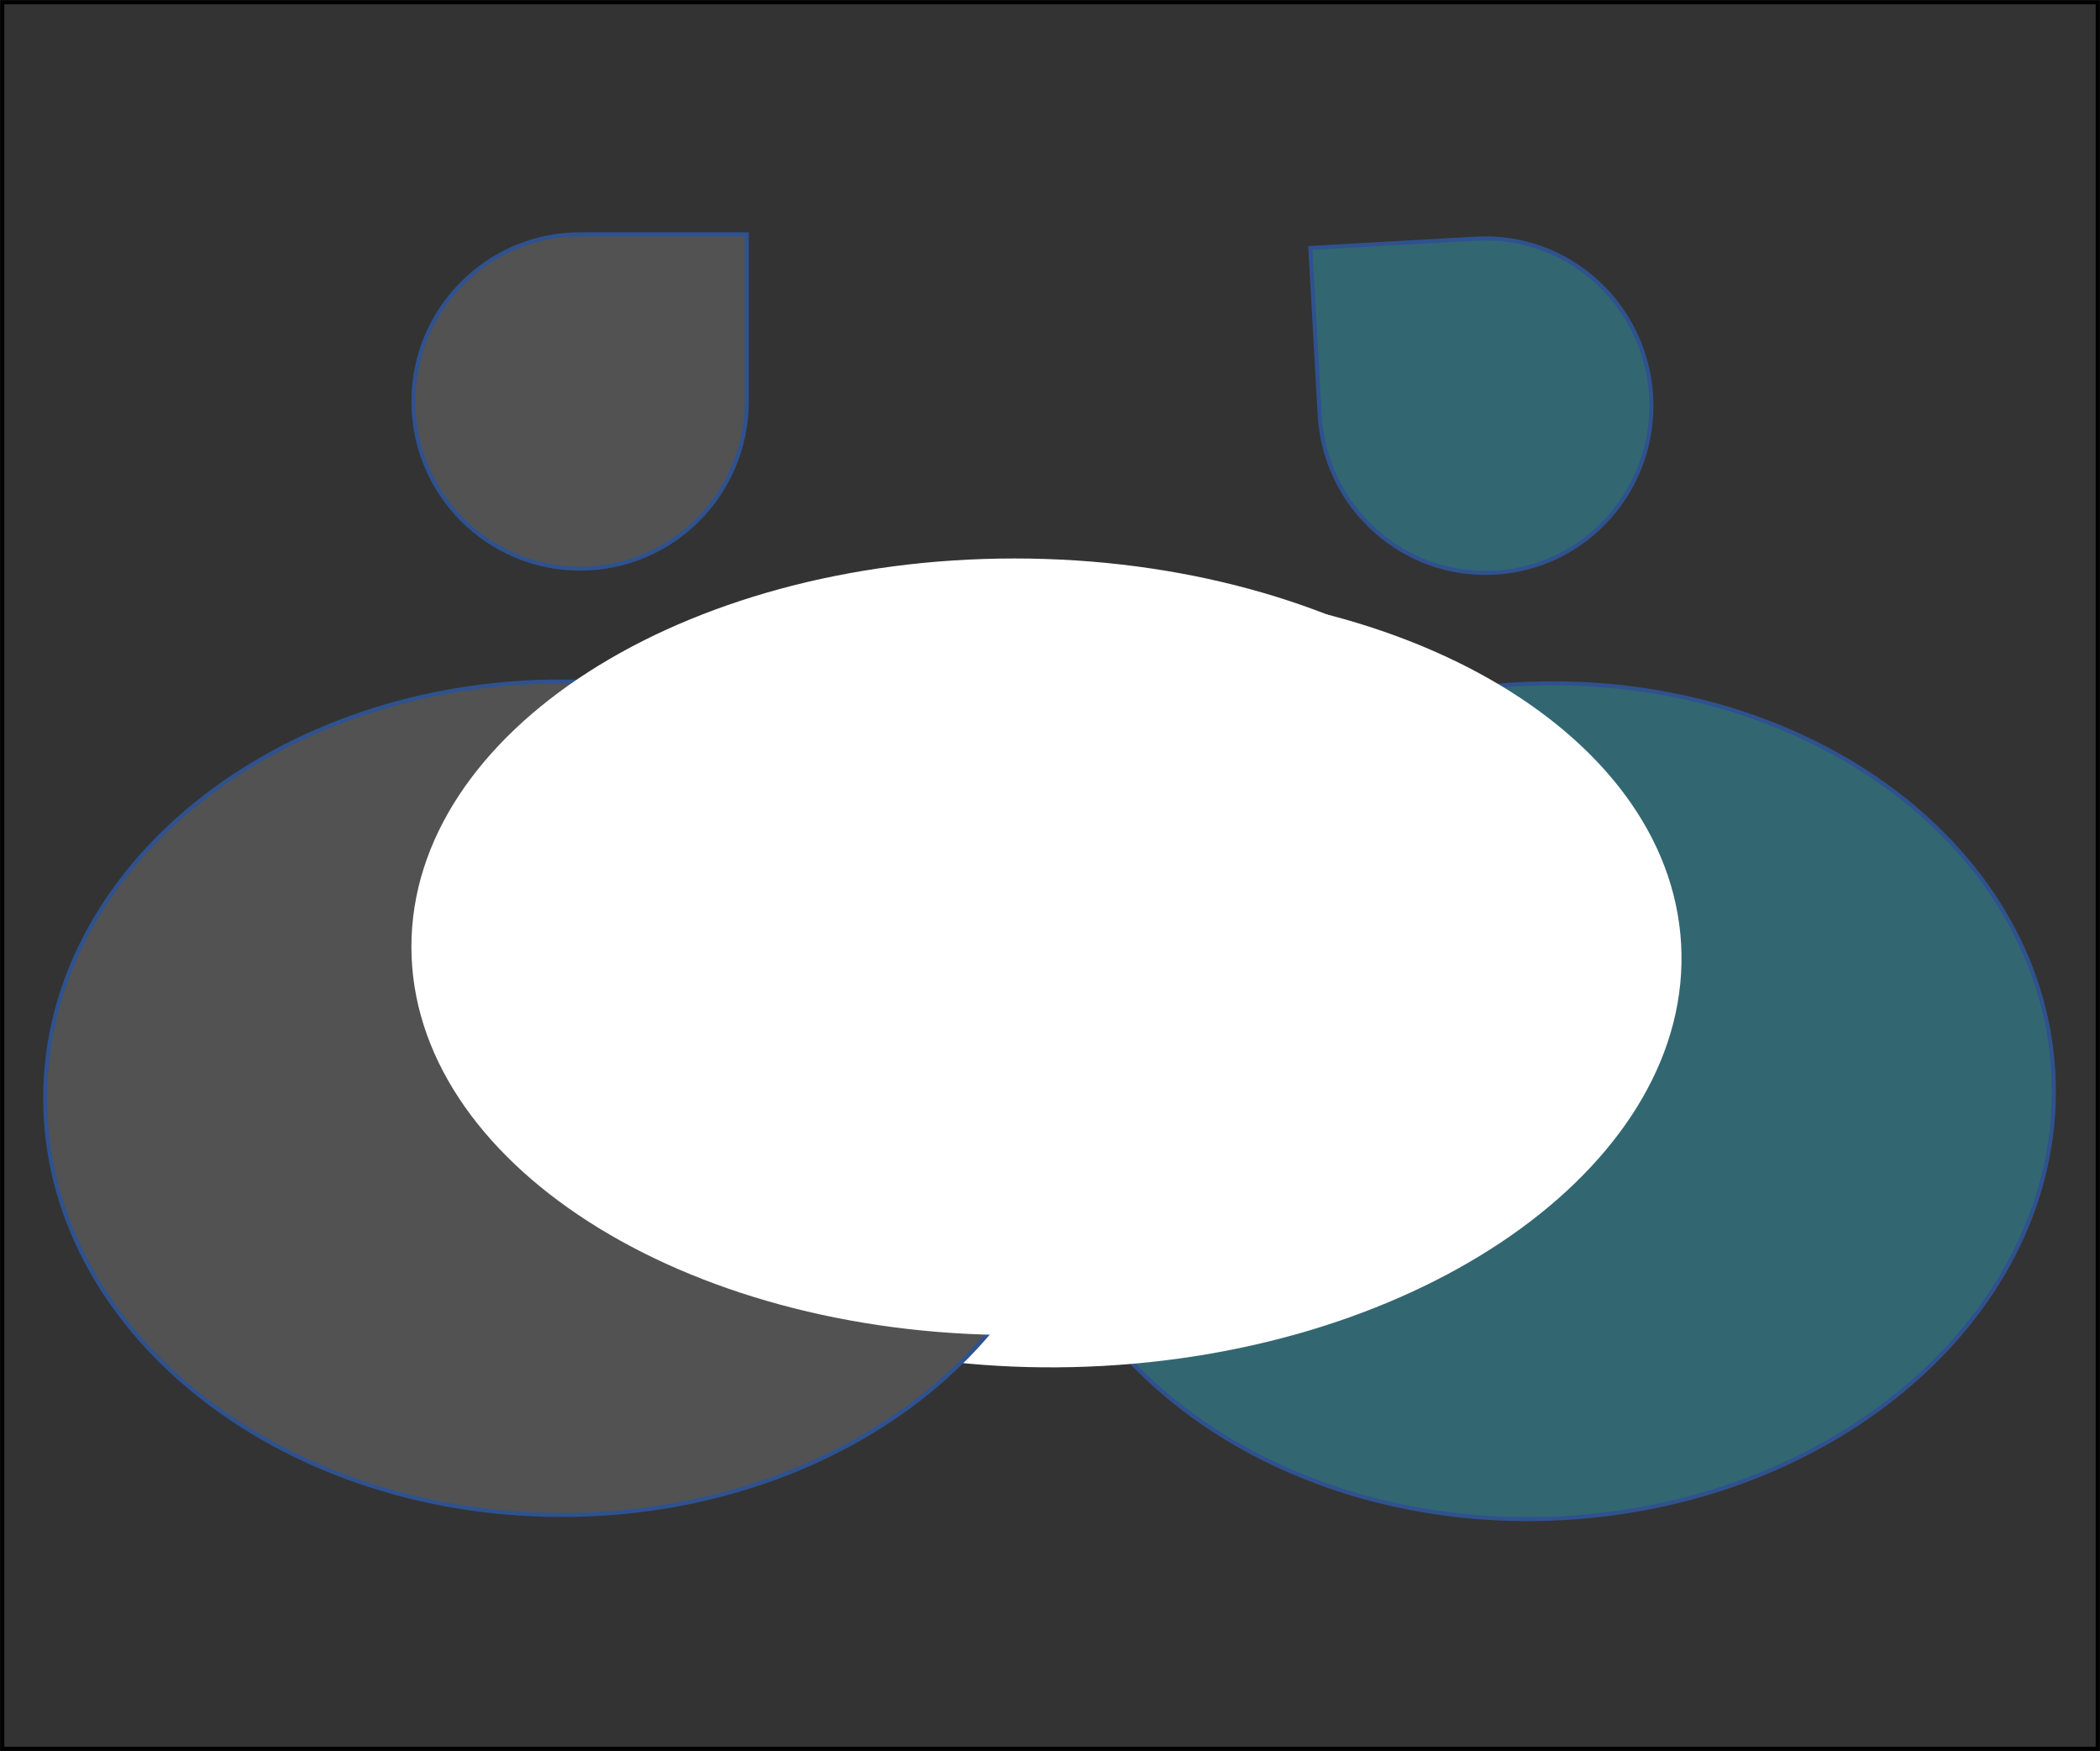 <svg width="2344" height="1954" xmlns="http://www.w3.org/2000/svg" xmlns:xlink="http://www.w3.org/1999/xlink" overflow="hidden"><rect width="100%" height="100%" fill="#333333" stroke="none"/><defs><clipPath id="clip0"><rect x="984" y="230" width="2344" height="1954"/></clipPath></defs><g clip-path="url(#clip0)" transform="translate(-984 -230)"><rect x="986.5" y="232.5" width="2339" height="1949" stroke="#000000" stroke-width="4.583" stroke-miterlimit="8" fill="none"/><path d="M0 466.1C-7.30778e-14 208.68 256.988-5.93408e-14 574-1.18682e-13 891.011-2.37363e-13 1148 208.68 1148 466.1 1148 723.52 891.011 932.201 574 932.201 256.988 932.201-3.65389e-13 723.52 0 466.1Z" stroke="#2F528F" stroke-width="4.583" stroke-miterlimit="8" fill="#326772" fill-rule="evenodd" transform="matrix(-0.998 0.056 0.056 0.998 3249.77 961.547)"/><path d="M0 431.77C-8.50693e-14 193.31 299.158-5.49701e-14 668.188-1.0994e-13 1037.22-2.1988e-13 1336.38 193.31 1336.38 431.77 1336.38 670.23 1037.22 863.54 668.188 863.54 299.158 863.54-4.25346e-13 670.23 0 431.77Z" stroke="#FFFFFF" stroke-width="4.583" stroke-miterlimit="8" fill="#FFFFFF" fill-rule="evenodd" transform="matrix(-0.998 0.056 0.056 0.998 2833.98 852.696)"/><path d="M0 186.716C-2.35931e-14 83.596 82.969-2.37714e-14 185.315-4.75429e-14 247.087-1.58476e-14 308.859 0 370.631 0 370.631 62.239 370.631 124.477 370.631 186.716 370.631 289.836 287.662 373.432 185.315 373.432 82.969 373.432 0 289.836 0 186.716Z" stroke="#2F528F" stroke-width="4.583" stroke-miterlimit="8" fill="#326772" fill-rule="evenodd" transform="matrix(-0.998 0.056 0.056 0.998 2816.49 485.955)"/><path d="M1034.5 1455.5C1034.5 1198.69 1292.61 990.5 1611 990.5 1929.39 990.5 2187.5 1198.69 2187.5 1455.5 2187.5 1712.31 1929.39 1920.5 1611 1920.5 1292.61 1920.5 1034.5 1712.31 1034.5 1455.5Z" stroke="#2F528F" stroke-width="4.583" stroke-miterlimit="8" fill="#525252" fill-rule="evenodd"/><path d="M1445.5 1286.5C1445.5 1048.47 1745.92 855.5 2116.5 855.5 2487.08 855.5 2787.5 1048.47 2787.5 1286.5 2787.5 1524.53 2487.08 1717.5 2116.5 1717.5 1745.92 1717.5 1445.5 1524.53 1445.5 1286.5Z" stroke="#FFFFFF" stroke-width="4.583" stroke-miterlimit="8" fill="#FFFFFF" fill-rule="evenodd"/><path d="M1445.5 678C1445.5 574.999 1528.78 491.5 1631.5 491.5 1693.5 491.5 1755.5 491.5 1817.5 491.5 1817.5 553.667 1817.5 615.833 1817.5 678 1817.5 781.001 1734.22 864.5 1631.5 864.5 1528.78 864.5 1445.5 781.001 1445.5 678Z" stroke="#2F528F" stroke-width="4.583" stroke-miterlimit="8" fill="#525252" fill-rule="evenodd"/></g></svg>